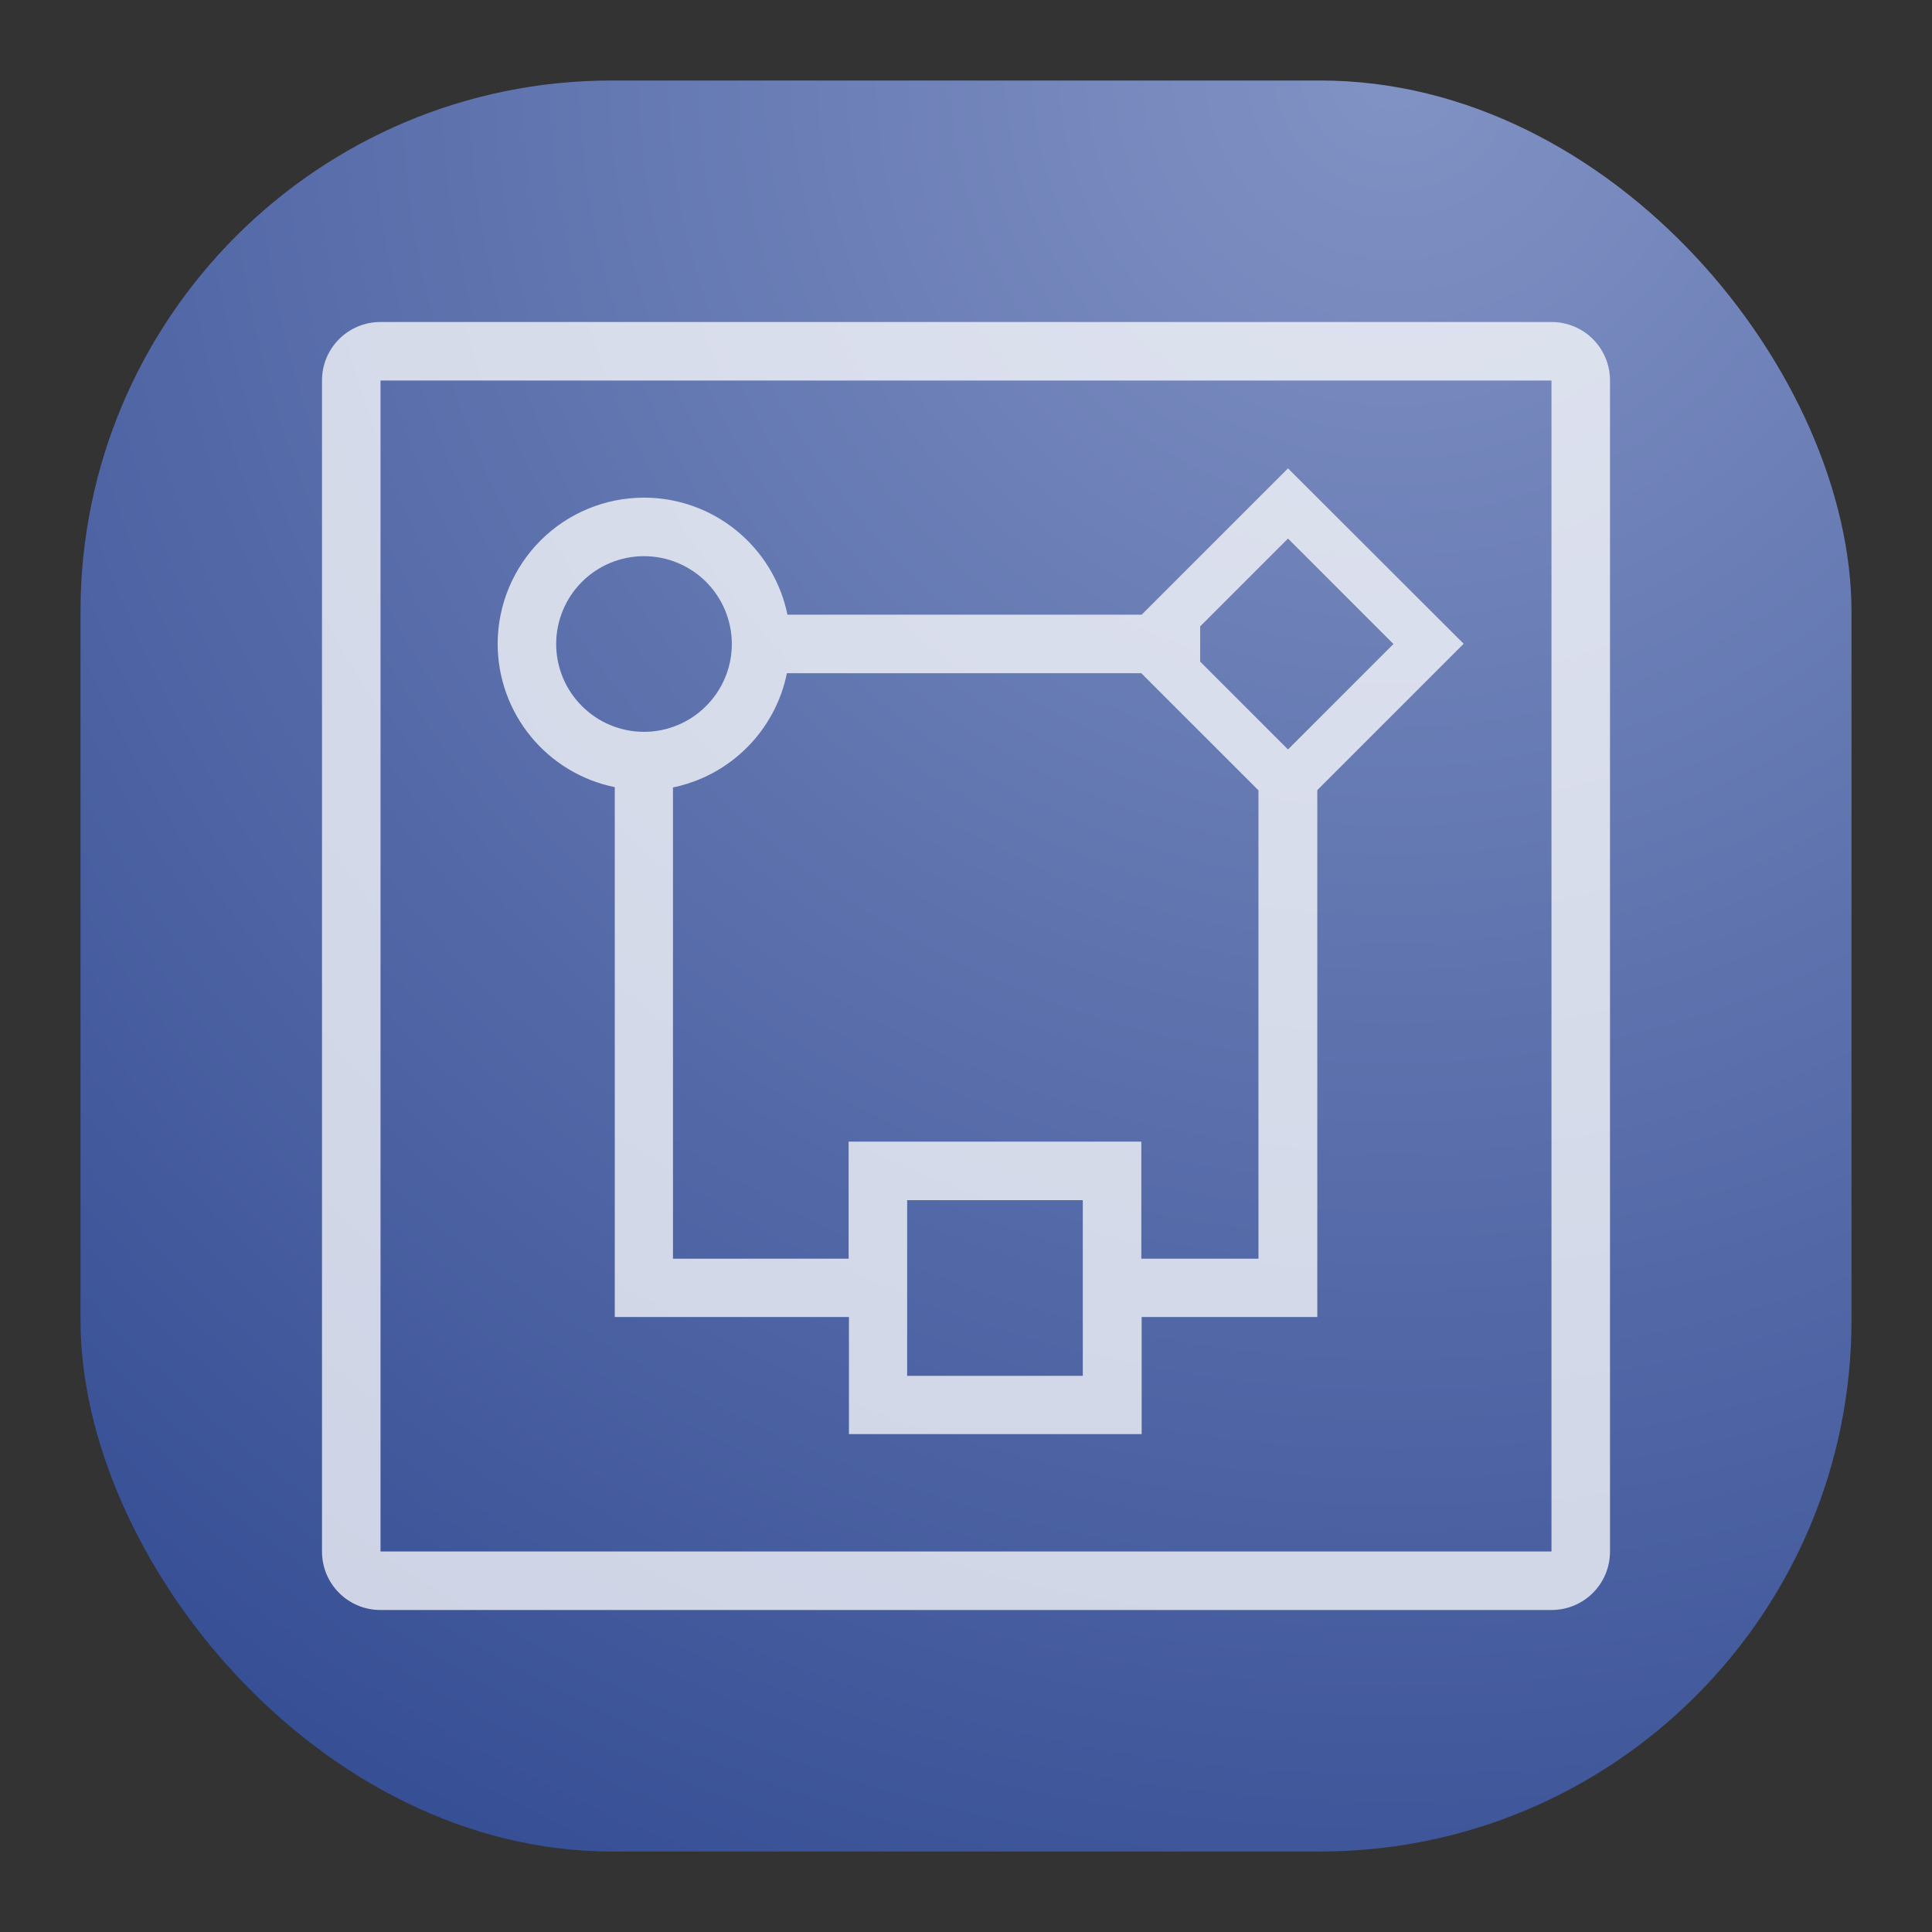 <svg width="24" height="24" viewBox="0 0 24 24" fill="none" xmlns="http://www.w3.org/2000/svg">
<rect x="0" y="0" width="24" height="24" fill="#333333" stroke="none"/>
<rect x="1" y="1" width="22" height="22" rx="6.6" fill="url(#paint0_radial_21_97)"/>
<path opacity="0.75" d="M4.727 4C4.324 4 4 4.324 4 4.727V19.273C4 19.676 4.324 20 4.727 20H19.273C19.676 20 20 19.676 20 19.273V4.727C20 4.324 19.676 4 19.273 4H4.727ZM4.727 4.727H19.273V19.273H4.727V4.727ZM16 5.818L14.182 7.636H9.782C9.698 7.226 9.475 6.857 9.15 6.592C8.826 6.327 8.42 6.182 8.001 6.182C7.518 6.182 7.056 6.373 6.715 6.714C6.374 7.055 6.182 7.518 6.182 8C6.183 8.419 6.328 8.824 6.593 9.148C6.858 9.472 7.227 9.695 7.637 9.778V16.36H10.546V17.815H14.182V16.36H16.364V9.815L18.182 7.997L16 5.818ZM16 6.69L17.31 8L16 9.31L14.909 8.219V7.781L16 6.69ZM8 6.909C8.289 6.909 8.567 7.024 8.771 7.228C8.976 7.433 9.091 7.711 9.091 8C9.091 8.289 8.976 8.567 8.771 8.771C8.567 8.976 8.289 9.091 8 9.091C7.711 9.091 7.433 8.976 7.229 8.771C7.024 8.567 6.909 8.289 6.909 8C6.909 7.711 7.024 7.433 7.229 7.228C7.433 7.024 7.711 6.909 8 6.909ZM9.778 8.363H14.178L15.633 9.818V15.636H14.178V14.182H10.542V15.636H8.36V9.782C8.709 9.71 9.029 9.537 9.28 9.285C9.532 9.033 9.704 8.713 9.775 8.364M11.269 14.909H13.451V17.091H11.269V14.909Z" fill="white"/>
<defs>
<radialGradient id="paint0_radial_21_97" cx="0" cy="0" r="1" gradientUnits="userSpaceOnUse" gradientTransform="translate(17.5 1) rotate(116.565) scale(24.597)">
<stop stop-color="#8192C4"/>
<stop offset="1" stop-color="#374F95"/>
</radialGradient>
</defs>
</svg>
